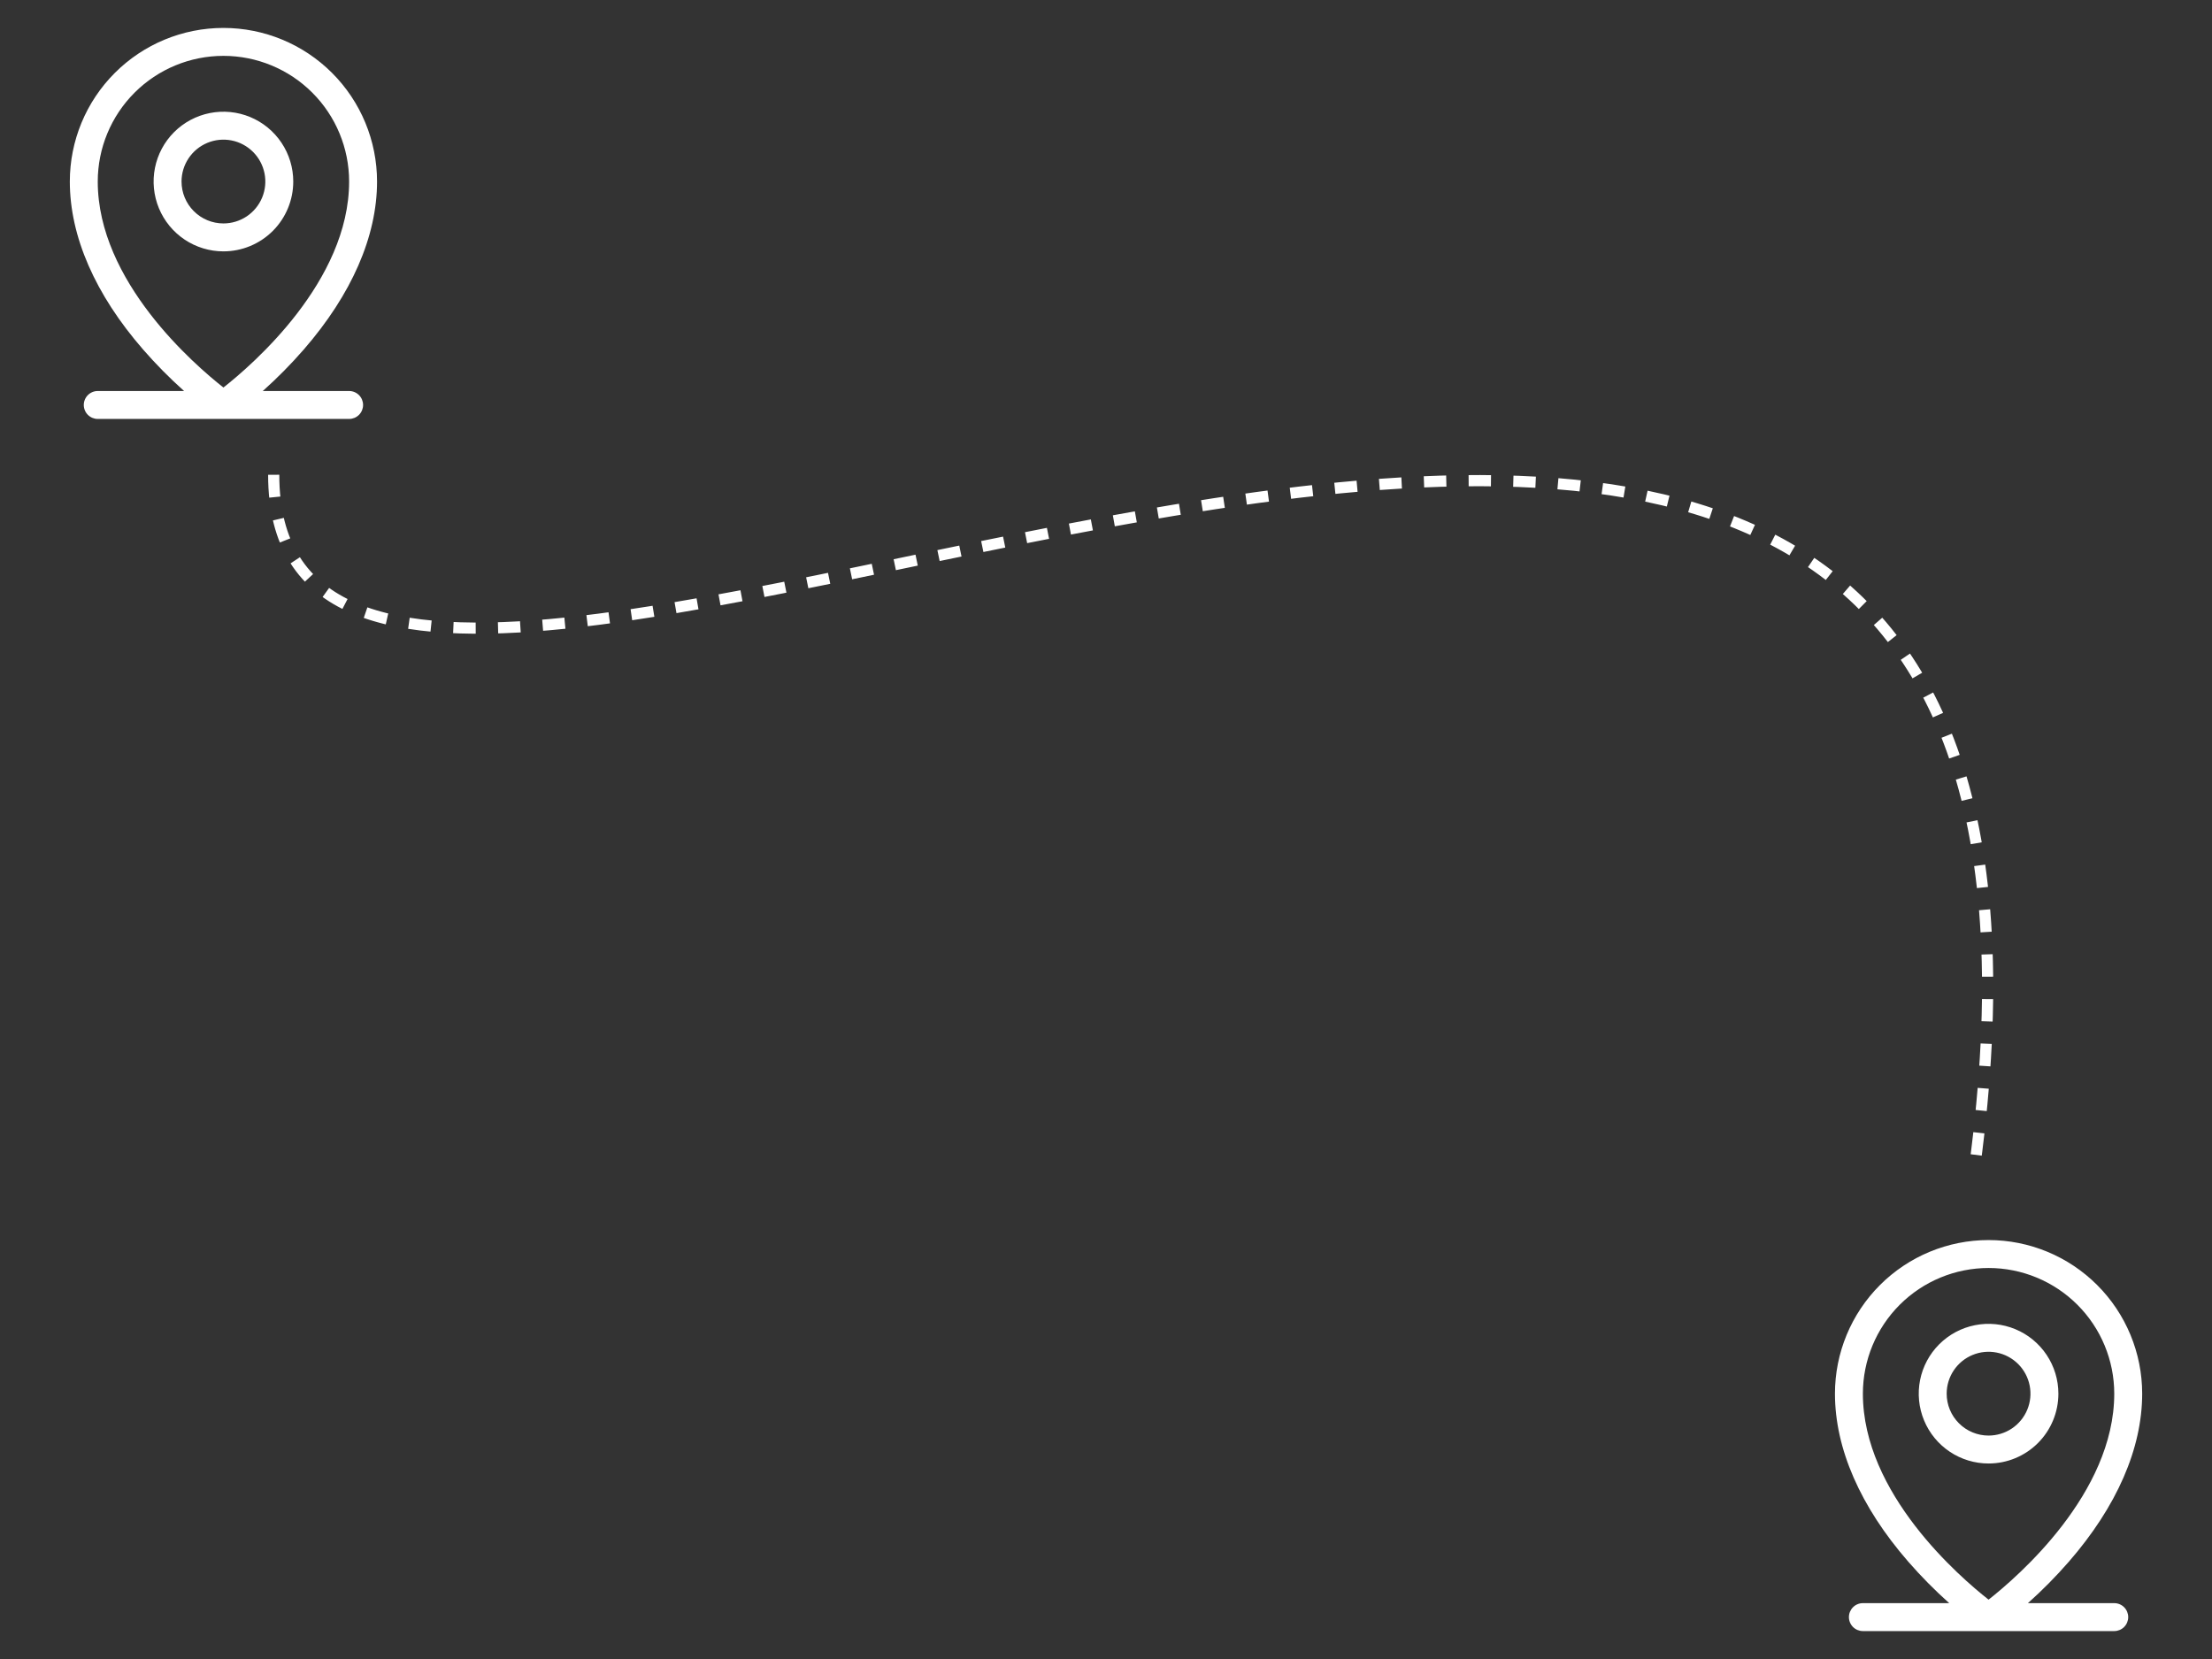 <svg width="396" height="297" viewBox="0 0 396 297" fill="none" xmlns="http://www.w3.org/2000/svg">
<rect x="0" y="0" width="396" height="297" fill="#333333" stroke="none"/>
<path d="M62.5 70H47.044C49.64 67.682 52.089 65.203 54.375 62.578C62.953 52.712 67.5 42.312 67.5 32.5C67.5 25.206 64.603 18.212 59.445 13.055C54.288 7.897 47.294 5 40 5C32.706 5 25.712 7.897 20.555 13.055C15.397 18.212 12.5 25.206 12.5 32.5C12.5 42.312 17.034 52.712 25.625 62.578C27.911 65.203 30.36 67.682 32.956 70H17.5C16.837 70 16.201 70.263 15.732 70.732C15.263 71.201 15 71.837 15 72.5C15 73.163 15.263 73.799 15.732 74.268C16.201 74.737 16.837 75 17.5 75H62.5C63.163 75 63.799 74.737 64.268 74.268C64.737 73.799 65 73.163 65 72.5C65 71.837 64.737 71.201 64.268 70.732C63.799 70.263 63.163 70 62.5 70ZM17.5 32.5C17.5 26.533 19.87 20.81 24.09 16.59C28.31 12.37 34.033 10 40 10C45.967 10 51.69 12.37 55.91 16.59C60.13 20.81 62.5 26.533 62.5 32.5C62.5 50.384 45.166 65.312 40 69.375C34.834 65.312 17.5 50.384 17.5 32.5ZM52.5 32.5C52.5 30.028 51.767 27.611 50.393 25.555C49.02 23.5 47.068 21.898 44.783 20.951C42.499 20.005 39.986 19.758 37.561 20.24C35.137 20.723 32.909 21.913 31.161 23.661C29.413 25.409 28.223 27.637 27.74 30.061C27.258 32.486 27.505 34.999 28.451 37.283C29.398 39.568 31 41.52 33.055 42.893C35.111 44.267 37.528 45 40 45C43.315 45 46.495 43.683 48.839 41.339C51.183 38.995 52.5 35.815 52.5 32.5ZM32.5 32.5C32.5 31.017 32.94 29.567 33.764 28.333C34.588 27.1 35.759 26.139 37.13 25.571C38.5 25.003 40.008 24.855 41.463 25.144C42.918 25.433 44.254 26.148 45.303 27.197C46.352 28.246 47.066 29.582 47.356 31.037C47.645 32.492 47.497 34 46.929 35.37C46.361 36.741 45.4 37.912 44.167 38.736C42.933 39.56 41.483 40 40 40C38.011 40 36.103 39.21 34.697 37.803C33.29 36.397 32.5 34.489 32.5 32.5Z" fill="white"/>
<path d="M378.5 287H363.044C365.64 284.682 368.089 282.203 370.375 279.578C378.953 269.713 383.5 259.312 383.5 249.5C383.5 242.207 380.603 235.212 375.445 230.055C370.288 224.897 363.293 222 356 222C348.707 222 341.712 224.897 336.555 230.055C331.397 235.212 328.5 242.207 328.5 249.5C328.5 259.312 333.034 269.713 341.625 279.578C343.911 282.203 346.36 284.682 348.956 287H333.5C332.837 287 332.201 287.263 331.732 287.732C331.263 288.201 331 288.837 331 289.5C331 290.163 331.263 290.799 331.732 291.268C332.201 291.737 332.837 292 333.5 292H378.5C379.163 292 379.799 291.737 380.268 291.268C380.737 290.799 381 290.163 381 289.5C381 288.837 380.737 288.201 380.268 287.732C379.799 287.263 379.163 287 378.5 287ZM333.5 249.5C333.5 243.533 335.871 237.81 340.09 233.59C344.31 229.371 350.033 227 356 227C361.967 227 367.69 229.371 371.91 233.59C376.129 237.81 378.5 243.533 378.5 249.5C378.5 267.384 361.166 282.312 356 286.375C350.834 282.312 333.5 267.384 333.5 249.5ZM368.5 249.5C368.5 247.028 367.767 244.611 366.393 242.555C365.02 240.5 363.068 238.898 360.784 237.952C358.499 237.005 355.986 236.758 353.561 237.24C351.137 237.722 348.909 238.913 347.161 240.661C345.413 242.409 344.222 244.637 343.74 247.061C343.258 249.486 343.505 251.999 344.452 254.284C345.398 256.568 347 258.52 349.055 259.893C351.111 261.267 353.528 262 356 262C359.315 262 362.495 260.683 364.839 258.339C367.183 255.995 368.5 252.815 368.5 249.5ZM348.5 249.5C348.5 248.017 348.94 246.567 349.764 245.333C350.588 244.1 351.759 243.139 353.13 242.571C354.5 242.003 356.008 241.855 357.463 242.144C358.918 242.433 360.254 243.148 361.303 244.197C362.352 245.246 363.067 246.582 363.356 248.037C363.645 249.492 363.497 251 362.929 252.37C362.361 253.741 361.4 254.912 360.167 255.736C358.933 256.56 357.483 257 356 257C354.011 257 352.103 256.21 350.697 254.803C349.29 253.397 348.5 251.489 348.5 249.5Z" fill="white"/>
<path d="M49 85C48.997 185.5 386.977 -41.5 353.5 209" stroke="white" stroke-width="2" stroke-dasharray="4 4"/>
</svg>

